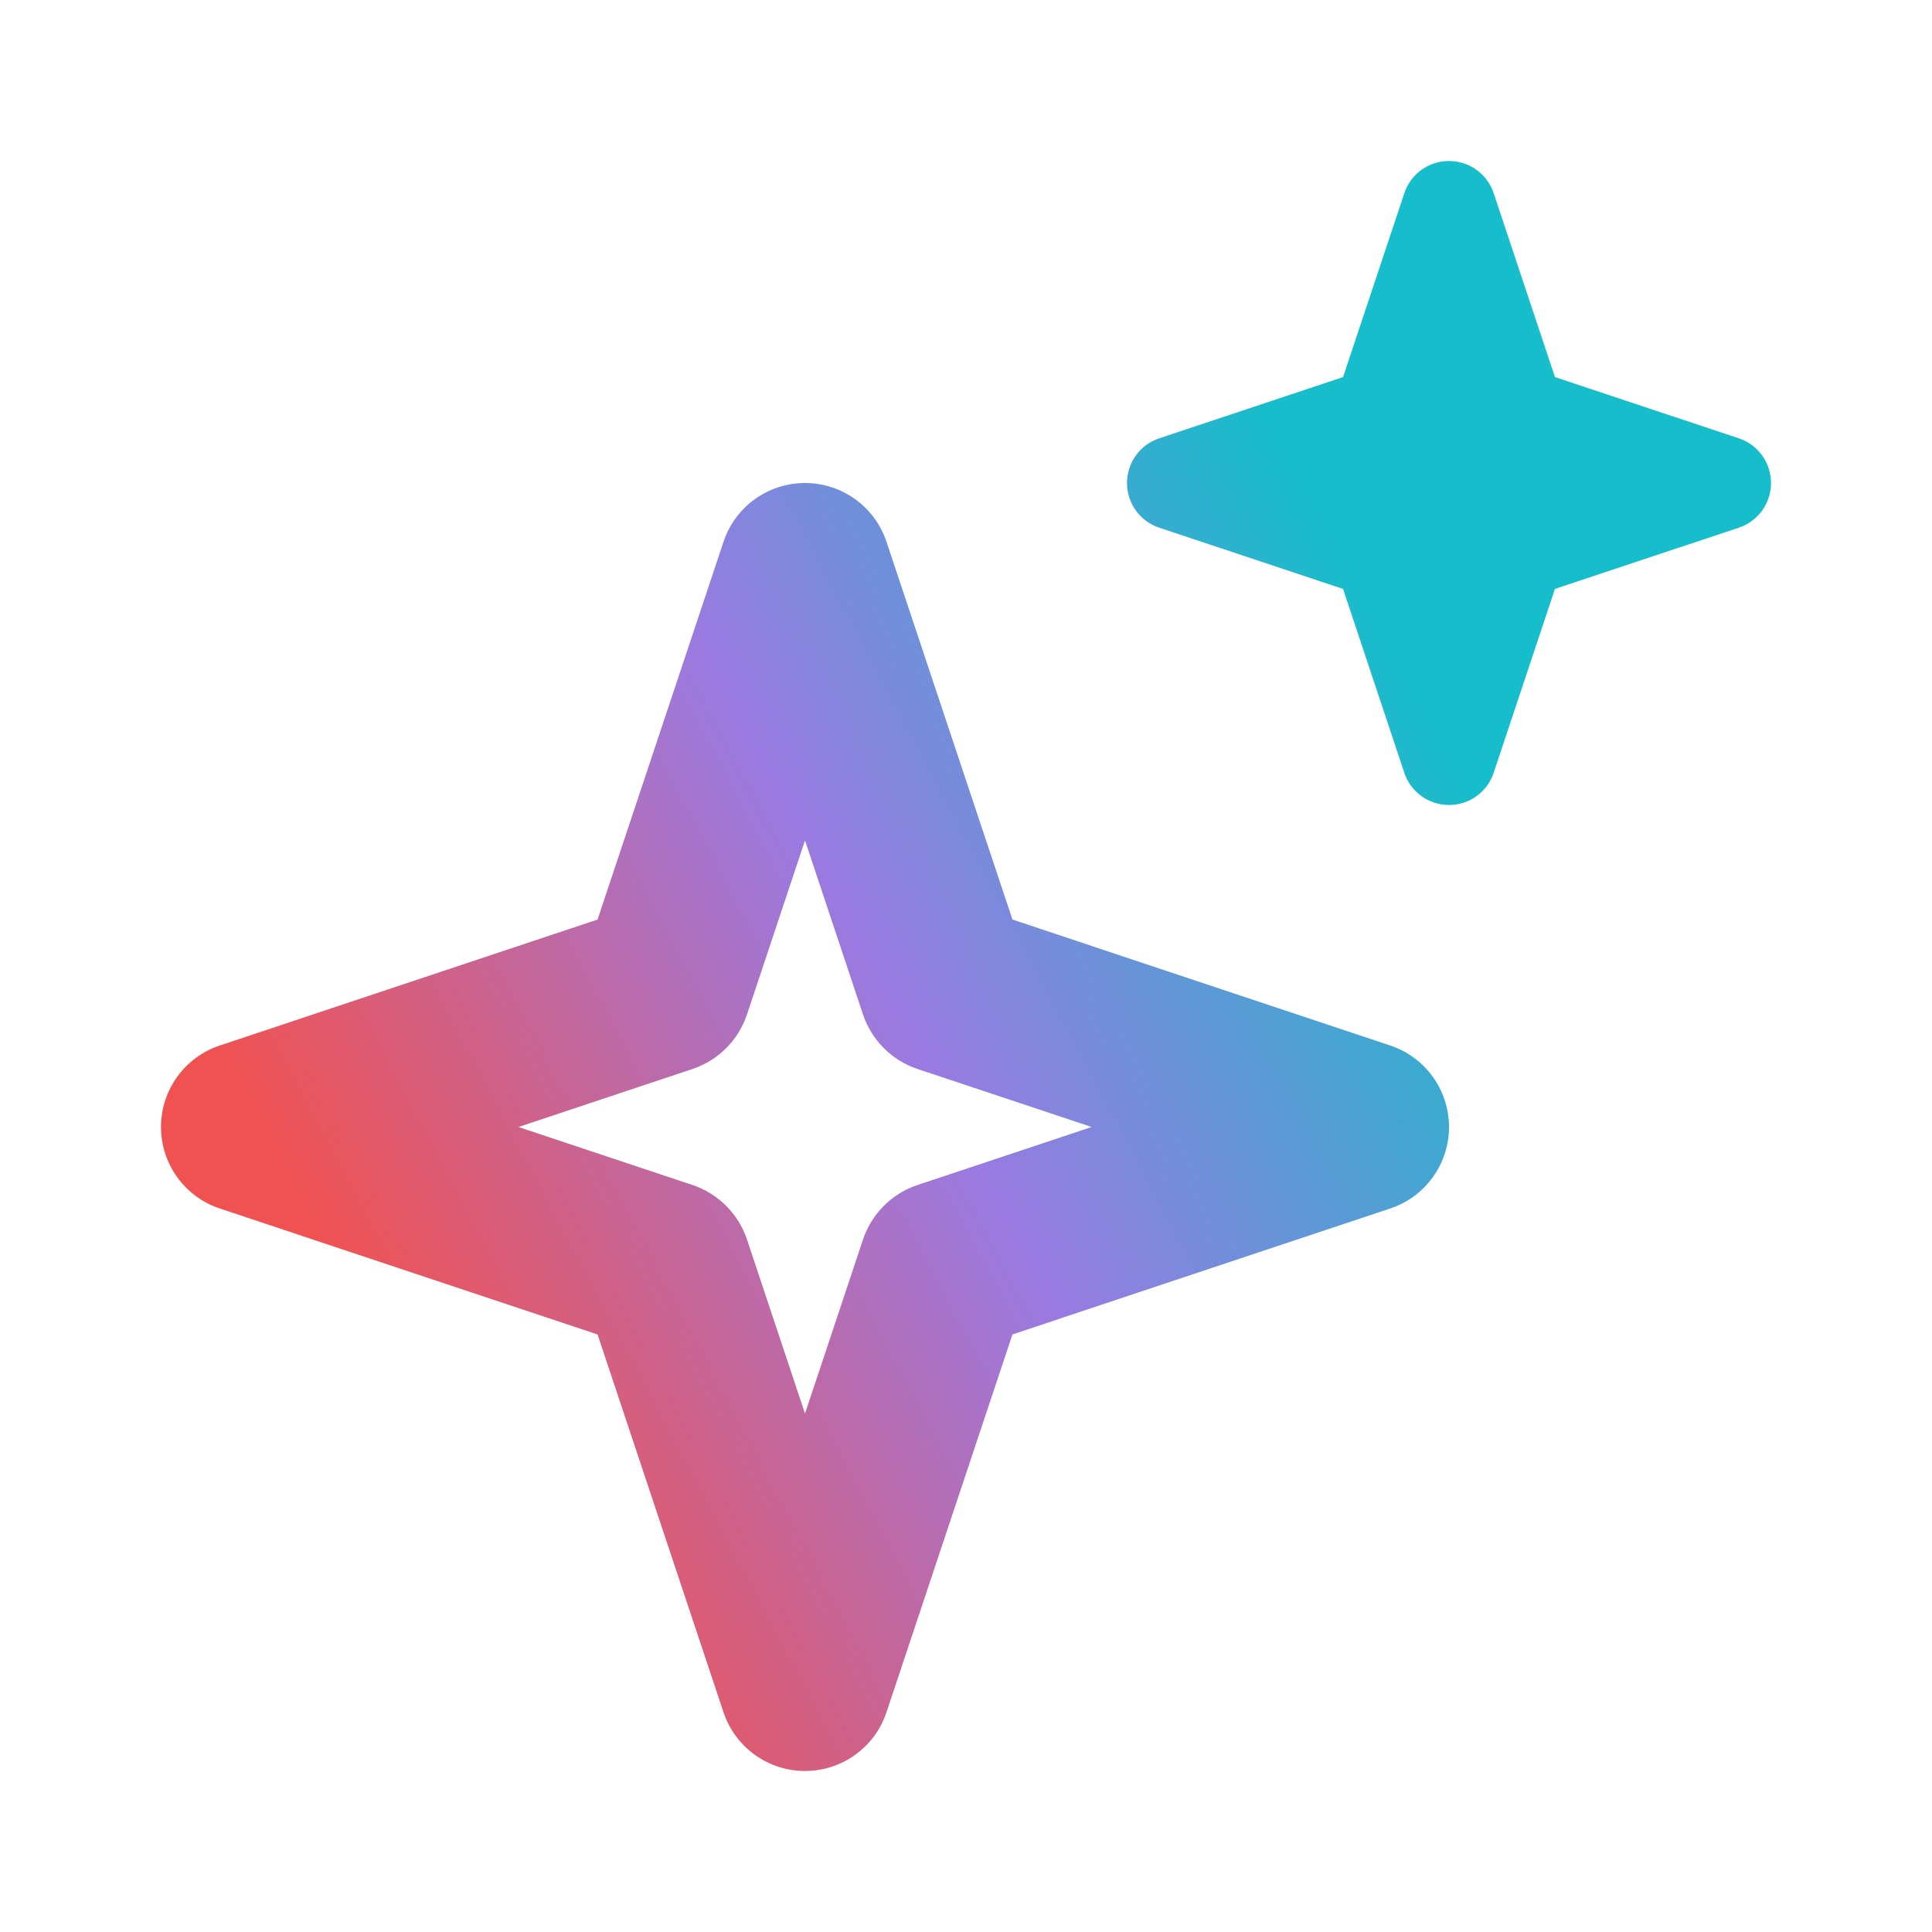 <svg viewBox="0 0 24 24" fill="none" xmlns="http://www.w3.org/2000/svg">
<rect width="24" height="24" fill="#DDDDDD"/>
<g id="Custom Icons">
<path d="M-440 -376C-440 -377.105 -439.105 -378 -438 -378H1306C1307.1 -378 1308 -377.105 1308 -376V697C1308 698.105 1307.1 699 1306 699H-438C-439.105 699 -440 698.105 -440 697V-376Z" fill="white"/>
<path d="M-438 -377H1306V-379H-438V-377ZM1307 -376V697H1309V-376H1307ZM1306 698H-438V700H1306V698ZM-439 697V-376H-441V697H-439ZM-438 698C-438.552 698 -439 697.552 -439 697H-441C-441 698.657 -439.657 700 -438 700V698ZM1307 697C1307 697.552 1306.55 698 1306 698V700C1307.66 700 1309 698.657 1309 697H1307ZM1306 -377C1306.55 -377 1307 -376.552 1307 -376H1309C1309 -377.657 1307.66 -379 1306 -379V-377ZM-438 -379C-439.657 -379 -441 -377.657 -441 -376H-439C-439 -376.552 -438.552 -377 -438 -377V-379Z" fill="black" fill-opacity="0.1"/>
<g id="Custom Icons_2">
<rect width="572" height="320" transform="translate(-361 -244)" fill="white"/>
<g id="ask-ai">
<g id="Vector">
<path fill-rule="evenodd" clip-rule="evenodd" d="M10 6C10.459 6 10.867 6.294 11.012 6.729L12.577 11.423L17.271 12.988C17.706 13.133 18 13.541 18 14C18 14.459 17.706 14.867 17.271 15.012L12.577 16.577L11.012 21.271C10.867 21.706 10.459 22 10 22C9.541 22 9.133 21.706 8.988 21.271L7.423 16.577L2.729 15.012C2.294 14.867 2 14.459 2 14C2 13.541 2.294 13.133 2.729 12.988L7.423 11.423L8.988 6.729C9.133 6.294 9.541 6 10 6ZM10 10.44L9.279 12.604C9.172 12.922 8.922 13.172 8.604 13.279L6.44 14L8.604 14.721C8.922 14.828 9.172 15.078 9.279 15.396L10 17.56L10.721 15.396C10.828 15.078 11.078 14.828 11.396 14.721L13.56 14L11.396 13.279C11.078 13.172 10.828 12.922 10.721 12.604L10 10.44Z" fill="url(#paint0_linear_1279_297292)"/>
<path fill-rule="evenodd" clip-rule="evenodd" d="M18 2C18.252 2 18.476 2.161 18.555 2.4L19.316 4.684L21.6 5.445C21.839 5.524 22 5.748 22 6C22 6.252 21.839 6.476 21.6 6.555L19.316 7.316L18.555 9.6C18.476 9.839 18.252 10 18 10C17.748 10 17.524 9.839 17.445 9.6L16.684 7.316L14.4 6.555C14.161 6.476 14 6.252 14 6C14 5.748 14.161 5.524 14.4 5.445L16.684 4.684L17.445 2.4C17.524 2.161 17.748 2 18 2Z" fill="url(#paint1_linear_1279_297292)"/>
</g>
</g>
</g>
</g>
<defs>
<linearGradient id="paint0_linear_1279_297292" x1="9.85" y1="26.5" x2="23.324" y2="19.356" gradientUnits="userSpaceOnUse">
<stop stop-color="#F05252"/>
<stop offset="0.5" stop-color="#9A7AE1"/>
<stop offset="1" stop-color="#16BDCA"/>
</linearGradient>
<linearGradient id="paint1_linear_1279_297292" x1="9.85" y1="26.5" x2="23.324" y2="19.356" gradientUnits="userSpaceOnUse">
<stop stop-color="#F05252"/>
<stop offset="0.5" stop-color="#9A7AE1"/>
<stop offset="1" stop-color="#16BDCA"/>
</linearGradient>
</defs>
</svg>

